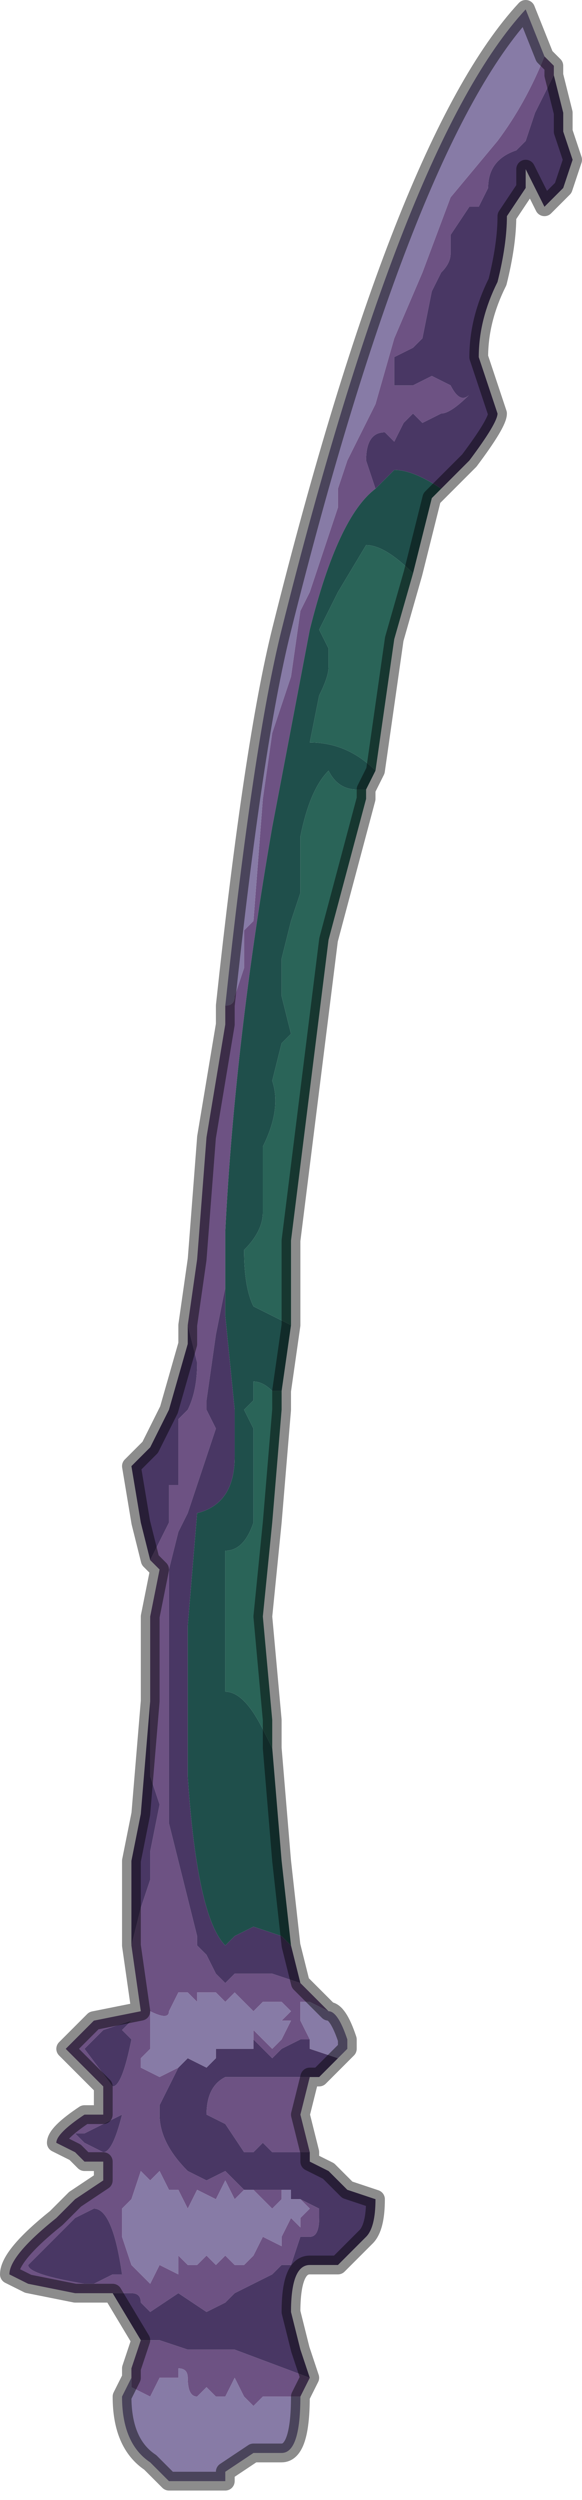 <?xml version="1.0" encoding="UTF-8" standalone="no"?>
<svg xmlns:xlink="http://www.w3.org/1999/xlink" height="13.3px" width="3.1px" xmlns="http://www.w3.org/2000/svg">
  <g transform="matrix(1.0, 0.0, 0.0, 1.0, 2.95, 4.55)">
    <path d="M0.0 -4.15 L0.0 -4.15 -0.1 -3.95 -0.15 -3.8 -0.2 -3.75 -0.2 -3.75 Q-0.35 -3.7 -0.35 -3.55 L-0.4 -3.45 -0.45 -3.45 -0.55 -3.3 -0.55 -3.2 Q-0.55 -3.15 -0.6 -3.1 L-0.65 -3.0 -0.7 -2.75 -0.75 -2.7 -0.85 -2.65 -0.85 -2.5 -0.8 -2.5 -0.75 -2.5 -0.65 -2.55 -0.55 -2.5 Q-0.5 -2.4 -0.45 -2.45 -0.55 -2.35 -0.6 -2.35 L-0.7 -2.3 -0.75 -2.35 -0.8 -2.3 -0.85 -2.2 -0.9 -2.25 -0.9 -2.25 Q-1.0 -2.25 -1.0 -2.1 L-0.95 -1.95 Q-1.15 -1.8 -1.3 -1.2 L-1.5 -0.15 Q-1.7 1.0 -1.75 2.0 L-1.75 2.05 -1.75 2.3 -1.8 2.55 -1.85 2.9 -1.85 2.95 -1.8 3.05 -1.85 3.2 -1.9 3.35 -1.95 3.5 -1.95 3.5 -2.0 3.6 -2.05 3.8 -2.05 4.55 -2.05 5.15 -2.0 5.35 -1.95 5.55 -1.9 5.75 -1.9 5.8 -1.85 5.85 -1.8 5.95 -1.75 6.0 -1.7 5.95 -1.65 5.95 -1.5 5.95 -1.35 6.0 -1.35 6.0 -1.2 6.15 -1.3 6.1 -1.35 6.1 -1.35 6.2 -1.3 6.3 -1.35 6.3 -1.45 6.35 -1.5 6.4 -1.6 6.3 -1.6 6.25 -1.55 6.3 -1.5 6.35 -1.45 6.3 -1.4 6.2 -1.45 6.2 -1.4 6.15 -1.4 6.15 -1.45 6.1 -1.55 6.1 -1.55 6.1 -1.6 6.15 -1.65 6.1 -1.7 6.05 -1.75 6.1 -1.75 6.1 -1.8 6.05 -1.85 6.05 -1.9 6.05 -1.9 6.1 -1.95 6.05 Q-2.0 6.05 -2.0 6.05 L-2.05 6.15 Q-2.05 6.2 -2.15 6.15 L-2.15 6.35 -2.2 6.4 -2.2 6.45 -2.1 6.5 -2.0 6.45 -1.95 6.4 -1.95 6.4 -2.0 6.45 -2.05 6.55 -2.1 6.65 -2.1 6.7 Q-2.1 6.85 -1.95 7.0 L-1.85 7.05 -1.75 7.0 Q-1.75 7.0 -1.7 7.05 L-1.65 7.1 -1.65 7.1 -1.7 7.15 -1.75 7.05 -1.75 7.05 -1.8 7.15 -1.9 7.1 -1.95 7.2 -2.0 7.1 -2.05 7.1 -2.1 7.0 -2.15 7.05 -2.2 7.0 -2.25 7.15 -2.3 7.2 -2.3 7.35 -2.25 7.5 -2.2 7.55 -2.15 7.6 -2.1 7.5 -2.0 7.55 -2.0 7.45 -1.95 7.5 -1.9 7.5 -1.85 7.45 -1.85 7.45 -1.8 7.5 -1.75 7.45 -1.7 7.5 -1.7 7.5 -1.65 7.5 -1.6 7.45 -1.55 7.35 -1.55 7.35 -1.45 7.4 -1.45 7.35 -1.4 7.25 -1.35 7.3 -1.35 7.25 -1.3 7.2 -1.35 7.15 -1.4 7.15 -1.35 7.15 -1.25 7.2 -1.25 7.25 Q-1.25 7.35 -1.3 7.35 -1.35 7.35 -1.35 7.35 L-1.4 7.5 -1.45 7.5 -1.5 7.55 -1.7 7.65 -1.75 7.7 -1.85 7.75 Q-2.0 7.65 -2.0 7.65 L-2.15 7.75 -2.2 7.7 Q-2.2 7.65 -2.25 7.65 L-2.3 7.65 -2.35 7.65 -2.55 7.65 -2.8 7.6 -2.9 7.55 Q-2.9 7.45 -2.65 7.25 L-2.55 7.15 -2.4 7.05 -2.4 6.95 -2.5 6.95 -2.55 6.9 -2.65 6.85 Q-2.65 6.8 -2.5 6.7 L-2.4 6.7 -2.4 6.55 -2.45 6.5 -2.5 6.45 -2.6 6.35 -2.45 6.2 -2.2 6.15 -2.25 5.8 -2.2 5.6 -2.15 5.45 -2.15 5.3 -2.1 5.05 -2.15 4.9 -2.15 4.1 -2.15 4.05 -2.1 3.8 -2.15 3.75 -2.15 3.75 -2.05 3.55 -2.05 3.35 -2.0 3.35 -2.0 3.0 -1.95 2.95 Q-1.9 2.85 -1.9 2.7 L-1.95 2.5 -1.9 2.15 -1.85 1.5 -1.75 0.9 -1.75 0.8 Q-1.7 0.8 -1.7 0.75 L-1.65 0.6 -1.65 0.4 -1.6 0.35 -1.55 -0.3 -1.5 -0.65 -1.4 -0.95 -1.35 -1.3 -1.3 -1.4 -1.25 -1.55 -1.2 -1.7 -1.15 -1.85 -1.15 -1.95 -1.1 -2.1 -0.95 -2.4 -0.85 -2.75 -0.7 -3.1 -0.55 -3.5 -0.3 -3.8 Q-0.15 -4.0 -0.05 -4.25 L0.0 -4.2 0.0 -4.15 M-1.3 6.5 L-1.35 6.7 -1.3 6.9 -1.35 6.9 -1.5 6.9 -1.55 6.85 -1.6 6.9 -1.65 6.9 -1.75 6.75 -1.85 6.7 Q-1.85 6.55 -1.75 6.5 L-1.65 6.5 -1.3 6.5 M-1.3 8.1 L-1.35 8.2 -1.45 8.2 -1.55 8.2 -1.6 8.25 -1.65 8.2 -1.7 8.1 -1.75 8.2 -1.8 8.2 -1.85 8.15 -1.9 8.2 Q-1.95 8.2 -1.95 8.1 -1.95 8.05 -2.0 8.05 L-2.0 8.1 -2.05 8.1 -2.1 8.1 Q-2.15 8.2 -2.15 8.2 L-2.25 8.15 -2.25 8.1 -2.25 8.05 -2.2 7.9 -2.2 7.9 -2.1 7.9 -1.95 7.95 -1.85 7.95 -1.7 7.95 -1.3 8.1 M-1.6 7.1 L-1.55 7.1 -1.5 7.1 -1.45 7.1 -1.45 7.15 -1.5 7.2 -1.5 7.2 -1.55 7.15 -1.6 7.1 M-2.45 6.3 L-2.5 6.35 -2.35 6.55 Q-2.3 6.55 -2.25 6.3 L-2.3 6.25 -2.25 6.2 -2.4 6.25 -2.45 6.3 M-2.5 6.8 L-2.55 6.8 -2.5 6.85 -2.5 6.85 -2.4 6.9 Q-2.35 6.9 -2.3 6.7 L-2.5 6.8 M-2.65 7.35 L-2.8 7.5 Q-2.8 7.55 -2.5 7.6 L-2.45 7.6 -2.35 7.55 -2.3 7.55 Q-2.35 7.2 -2.45 7.2 -2.45 7.2 -2.55 7.25 L-2.65 7.35" fill="#6d5283" fill-rule="evenodd" stroke="none"/>
    <path d="M0.0 -4.15 L0.05 -3.95 0.05 -3.85 0.1 -3.7 0.05 -3.55 -0.05 -3.45 -0.1 -3.55 -0.15 -3.65 -0.15 -3.55 -0.25 -3.4 Q-0.25 -3.25 -0.3 -3.05 -0.4 -2.85 -0.4 -2.65 L-0.35 -2.5 -0.3 -2.35 Q-0.3 -2.3 -0.45 -2.1 L-0.6 -1.95 Q-0.75 -2.05 -0.85 -2.05 L-0.95 -1.95 -1.0 -2.1 Q-1.0 -2.25 -0.9 -2.25 L-0.9 -2.25 -0.85 -2.2 -0.8 -2.3 -0.75 -2.35 -0.7 -2.3 -0.6 -2.35 Q-0.55 -2.35 -0.45 -2.45 -0.5 -2.4 -0.55 -2.5 L-0.65 -2.55 -0.75 -2.5 -0.8 -2.5 -0.85 -2.5 -0.85 -2.65 -0.75 -2.7 -0.7 -2.75 -0.65 -3.0 -0.6 -3.1 Q-0.55 -3.15 -0.55 -3.2 L-0.55 -3.3 -0.45 -3.45 -0.4 -3.45 -0.35 -3.55 Q-0.35 -3.7 -0.2 -3.75 L-0.2 -3.75 -0.15 -3.8 -0.1 -3.95 0.0 -4.15 0.0 -4.15 M-1.4 5.8 L-1.35 6.0 -1.5 5.95 -1.65 5.95 -1.7 5.95 -1.75 6.0 -1.8 5.95 -1.85 5.85 -1.9 5.8 -1.9 5.75 -1.95 5.55 -2.0 5.35 -2.05 5.15 -2.05 4.55 -2.05 3.8 -2.0 3.6 -1.95 3.5 -1.95 3.5 -1.9 3.35 -1.85 3.2 -1.8 3.05 -1.85 2.95 -1.85 2.9 -1.8 2.55 -1.75 2.3 -1.75 2.05 -1.75 2.45 -1.7 2.95 -1.7 3.2 Q-1.7 3.45 -1.9 3.5 L-1.95 4.1 -1.95 4.9 Q-1.9 5.65 -1.75 5.8 L-1.7 5.75 -1.6 5.7 -1.45 5.75 -1.4 5.8 M-1.15 6.4 L-1.25 6.5 -1.3 6.5 -1.65 6.5 -1.75 6.5 Q-1.85 6.55 -1.85 6.7 L-1.75 6.75 -1.65 6.9 -1.6 6.9 -1.55 6.85 -1.5 6.9 -1.35 6.9 -1.3 6.9 -1.3 6.95 -1.2 7.0 -1.1 7.1 -0.95 7.15 Q-0.95 7.3 -1.0 7.35 L-1.1 7.45 -1.15 7.5 -1.3 7.5 Q-1.4 7.5 -1.4 7.75 L-1.4 7.75 -1.35 7.95 -1.3 8.1 -1.7 7.95 -1.85 7.95 -1.95 7.95 -2.1 7.9 -2.2 7.9 -2.35 7.65 -2.3 7.65 -2.25 7.65 Q-2.2 7.65 -2.2 7.7 L-2.15 7.75 -2.0 7.65 Q-2.0 7.65 -1.85 7.75 L-1.75 7.7 -1.7 7.65 -1.5 7.55 -1.45 7.5 -1.4 7.5 -1.35 7.35 Q-1.35 7.35 -1.3 7.35 -1.25 7.35 -1.25 7.25 L-1.25 7.2 -1.35 7.15 -1.4 7.15 Q-1.4 7.1 -1.4 7.1 L-1.45 7.1 -1.5 7.1 -1.55 7.1 -1.6 7.1 -1.65 7.1 -1.65 7.1 -1.65 7.1 -1.7 7.05 Q-1.75 7.0 -1.75 7.0 L-1.85 7.05 -1.95 7.0 Q-2.1 6.85 -2.1 6.7 L-2.1 6.65 -2.05 6.55 -2.0 6.45 -1.95 6.4 -1.85 6.45 -1.8 6.4 -1.8 6.35 -1.65 6.35 -1.6 6.35 -1.6 6.3 -1.5 6.4 -1.45 6.35 -1.35 6.3 -1.3 6.3 -1.3 6.35 -1.15 6.4 M-2.25 5.8 L-2.25 5.35 -2.2 5.1 -2.15 4.5 -2.15 4.05 -2.15 4.1 -2.15 4.9 -2.1 5.05 -2.15 5.3 -2.15 5.45 -2.2 5.6 -2.25 5.8 M-2.15 3.75 L-2.2 3.55 -2.2 3.55 -2.25 3.25 -2.15 3.15 -2.05 2.95 -1.95 2.6 -1.95 2.5 -1.9 2.7 Q-1.9 2.85 -1.95 2.95 L-2.0 3.0 -2.0 3.35 -2.05 3.35 -2.05 3.55 -2.15 3.75 -2.15 3.75 M-2.65 7.35 L-2.55 7.25 Q-2.45 7.2 -2.45 7.2 -2.35 7.2 -2.3 7.55 L-2.35 7.55 -2.45 7.6 -2.5 7.6 Q-2.8 7.55 -2.8 7.5 L-2.65 7.35 M-2.5 6.8 L-2.3 6.7 Q-2.35 6.9 -2.4 6.9 L-2.5 6.85 -2.5 6.85 -2.55 6.8 -2.5 6.8 M-2.45 6.3 L-2.4 6.25 -2.25 6.2 -2.3 6.25 -2.25 6.3 Q-2.3 6.55 -2.35 6.55 L-2.5 6.35 -2.45 6.3" fill="#493764" fill-rule="evenodd" stroke="none"/>
    <path d="M-1.2 6.15 Q-1.15 6.15 -1.1 6.3 L-1.1 6.35 -1.15 6.4 -1.3 6.35 -1.3 6.3 -1.35 6.2 -1.35 6.1 -1.3 6.1 -1.2 6.15 M-1.35 8.2 Q-1.35 8.5 -1.45 8.5 L-1.6 8.5 -1.75 8.6 -1.75 8.65 Q-1.8 8.65 -1.85 8.65 L-2.05 8.65 -2.15 8.55 Q-2.3 8.45 -2.3 8.2 L-2.25 8.1 -2.25 8.15 -2.15 8.2 Q-2.15 8.2 -2.1 8.1 L-2.05 8.1 -2.0 8.1 -2.0 8.05 Q-1.95 8.05 -1.95 8.1 -1.95 8.2 -1.9 8.2 L-1.85 8.15 -1.8 8.2 -1.75 8.2 -1.7 8.1 -1.65 8.2 -1.6 8.25 -1.55 8.2 -1.45 8.2 -1.35 8.2 M-1.75 0.8 Q-1.6 -0.6 -1.45 -1.2 -0.8 -3.8 -0.15 -4.5 L-0.05 -4.25 Q-0.15 -4.0 -0.3 -3.8 L-0.55 -3.5 -0.7 -3.1 -0.85 -2.75 -0.95 -2.4 -1.1 -2.1 -1.15 -1.95 -1.15 -1.85 -1.2 -1.7 -1.25 -1.55 -1.3 -1.4 -1.35 -1.3 -1.4 -0.95 -1.5 -0.65 -1.55 -0.3 -1.6 0.35 -1.65 0.4 -1.65 0.6 -1.7 0.75 Q-1.7 0.8 -1.75 0.8 M-1.95 6.4 L-1.95 6.4 -2.0 6.45 -2.1 6.5 -2.2 6.45 -2.2 6.4 -2.15 6.35 -2.15 6.15 Q-2.05 6.2 -2.05 6.15 L-2.0 6.05 Q-2.0 6.05 -1.95 6.05 L-1.9 6.1 -1.9 6.05 -1.85 6.05 -1.8 6.05 -1.75 6.1 -1.75 6.1 -1.7 6.05 -1.65 6.1 -1.6 6.15 -1.55 6.1 -1.55 6.1 -1.45 6.1 -1.4 6.15 -1.4 6.15 -1.45 6.2 -1.4 6.2 -1.45 6.3 -1.5 6.35 -1.55 6.3 -1.6 6.25 -1.6 6.3 -1.6 6.35 -1.65 6.35 -1.8 6.35 -1.8 6.4 -1.85 6.45 -1.95 6.4 M-1.65 7.1 L-1.65 7.1 -1.6 7.1 -1.55 7.15 -1.5 7.2 -1.5 7.2 -1.45 7.15 -1.45 7.1 -1.4 7.1 Q-1.4 7.1 -1.4 7.15 L-1.35 7.15 -1.3 7.2 -1.35 7.25 -1.35 7.3 -1.4 7.25 -1.45 7.35 -1.45 7.4 -1.55 7.35 -1.55 7.35 -1.6 7.45 -1.65 7.5 -1.7 7.5 -1.7 7.5 -1.75 7.45 -1.8 7.5 -1.85 7.45 -1.85 7.45 -1.9 7.5 -1.95 7.5 -2.0 7.45 -2.0 7.55 -2.1 7.5 -2.15 7.6 -2.2 7.55 -2.25 7.5 -2.3 7.35 -2.3 7.2 -2.25 7.15 -2.2 7.0 -2.15 7.05 -2.1 7.0 -2.05 7.1 -2.0 7.1 -1.95 7.2 -1.9 7.1 -1.8 7.15 -1.75 7.05 -1.75 7.05 -1.7 7.15 -1.65 7.1" fill="#877ba6" fill-rule="evenodd" stroke="none"/>
    <path d="M-0.95 -1.95 L-0.85 -2.05 Q-0.75 -2.05 -0.6 -1.95 L-0.65 -1.9 -0.75 -1.5 Q-0.9 -1.65 -1.0 -1.65 L-1.15 -1.4 -1.25 -1.2 -1.2 -1.1 -1.2 -1.0 Q-1.2 -0.95 -1.25 -0.85 L-1.3 -0.6 Q-1.1 -0.6 -0.95 -0.45 L-1.0 -0.35 -1.05 -0.35 Q-1.15 -0.35 -1.2 -0.45 -1.3 -0.35 -1.35 -0.1 L-1.35 0.2 -1.4 0.35 -1.45 0.55 -1.45 0.75 -1.4 0.95 -1.45 1.0 -1.5 1.2 Q-1.45 1.35 -1.55 1.55 L-1.55 1.9 Q-1.55 2.0 -1.65 2.1 -1.65 2.3 -1.6 2.4 L-1.4 2.5 -1.45 2.85 -1.5 2.85 Q-1.55 2.8 -1.6 2.8 L-1.6 2.9 -1.65 2.95 -1.65 2.95 -1.6 3.05 -1.6 3.4 -1.6 3.55 Q-1.65 3.7 -1.75 3.7 L-1.75 4.45 Q-1.65 4.45 -1.55 4.65 L-1.5 4.75 -1.45 5.35 -1.4 5.8 -1.45 5.75 -1.6 5.7 -1.7 5.75 -1.75 5.8 Q-1.9 5.65 -1.95 4.9 L-1.95 4.1 -1.9 3.5 Q-1.7 3.45 -1.7 3.2 L-1.7 2.95 -1.75 2.45 -1.75 2.05 -1.75 2.0 Q-1.7 1.0 -1.5 -0.15 L-1.3 -1.2 Q-1.15 -1.8 -0.95 -1.95" fill="#1f4f4b" fill-rule="evenodd" stroke="none"/>
    <path d="M-0.75 -1.5 L-0.85 -1.15 -0.95 -0.45 Q-1.1 -0.6 -1.3 -0.6 L-1.25 -0.85 Q-1.2 -0.95 -1.2 -1.0 L-1.2 -1.1 -1.25 -1.2 -1.15 -1.4 -1.0 -1.65 Q-0.9 -1.65 -0.75 -1.5 M-1.0 -0.35 L-1.0 -0.3 -1.2 0.45 -1.4 2.05 -1.4 2.5 -1.6 2.4 Q-1.65 2.3 -1.65 2.1 -1.55 2.0 -1.55 1.9 L-1.55 1.55 Q-1.45 1.35 -1.5 1.2 L-1.45 1.0 -1.4 0.95 -1.45 0.75 -1.45 0.55 -1.4 0.35 -1.35 0.2 -1.35 -0.1 Q-1.3 -0.35 -1.2 -0.45 -1.15 -0.35 -1.05 -0.35 L-1.0 -0.35 M-1.45 2.85 L-1.45 2.95 -1.5 3.55 -1.55 4.05 -1.5 4.6 -1.5 4.75 -1.55 4.65 Q-1.65 4.45 -1.75 4.45 L-1.75 3.7 Q-1.65 3.7 -1.6 3.55 L-1.6 3.4 -1.6 3.05 -1.65 2.95 -1.65 2.95 -1.6 2.9 -1.6 2.8 Q-1.55 2.8 -1.5 2.85 L-1.45 2.85" fill="#2a6458" fill-rule="evenodd" stroke="none"/>
    <path d="M-0.6 -1.95 L-0.45 -2.1 Q-0.3 -2.3 -0.3 -2.35 L-0.35 -2.5 -0.4 -2.65 Q-0.4 -2.85 -0.3 -3.05 -0.25 -3.25 -0.25 -3.4 L-0.15 -3.55 -0.15 -3.65 -0.1 -3.55 -0.05 -3.45 0.05 -3.55 0.1 -3.7 0.05 -3.85 0.05 -3.95 0.0 -4.15 0.0 -4.2 -0.05 -4.25 -0.15 -4.5 Q-0.8 -3.8 -1.45 -1.2 -1.6 -0.6 -1.75 0.8 L-1.75 0.9 -1.85 1.5 -1.9 2.15 -1.95 2.5 -1.95 2.6 -2.05 2.95 -2.15 3.15 -2.25 3.25 -2.2 3.55 -2.2 3.55 -2.15 3.75 -2.1 3.8 -2.15 4.05 -2.15 4.5 -2.2 5.1 -2.25 5.35 -2.25 5.8 -2.2 6.15 -2.45 6.2 -2.6 6.35 -2.5 6.45 -2.45 6.5 -2.4 6.55 -2.4 6.7 -2.5 6.7 Q-2.65 6.8 -2.65 6.85 L-2.55 6.9 -2.5 6.95 -2.4 6.95 -2.4 7.05 -2.55 7.15 -2.65 7.25 Q-2.9 7.45 -2.9 7.55 L-2.8 7.6 -2.55 7.65 -2.35 7.65 -2.2 7.9 -2.2 7.9 -2.25 8.05 -2.25 8.1 -2.3 8.2 Q-2.3 8.45 -2.15 8.55 L-2.05 8.65 -1.85 8.65 Q-1.8 8.65 -1.75 8.65 L-1.75 8.6 -1.6 8.5 -1.45 8.5 Q-1.35 8.5 -1.35 8.2 L-1.3 8.1 -1.35 7.95 -1.4 7.75 -1.4 7.75 Q-1.4 7.5 -1.3 7.5 L-1.15 7.5 -1.1 7.45 -1.0 7.35 Q-0.95 7.3 -0.95 7.15 L-1.1 7.1 -1.2 7.0 -1.3 6.95 -1.3 6.9 -1.35 6.7 -1.3 6.5 -1.25 6.5 -1.15 6.4 -1.1 6.35 -1.1 6.3 Q-1.15 6.15 -1.2 6.15 L-1.35 6.0 -1.35 6.0 -1.4 5.8 -1.45 5.35 -1.5 4.75 -1.5 4.6 -1.55 4.05 -1.5 3.55 -1.45 2.95 -1.45 2.85 -1.4 2.5 -1.4 2.05 -1.2 0.45 -1.0 -0.3 -1.0 -0.35 -0.95 -0.45 -0.85 -1.15 -0.75 -1.5 -0.65 -1.9 -0.6 -1.95 Z" fill="none" stroke="#000000" stroke-linecap="round" stroke-linejoin="round" stroke-opacity="0.451" stroke-width="0.1"/>
  </g>
</svg>
